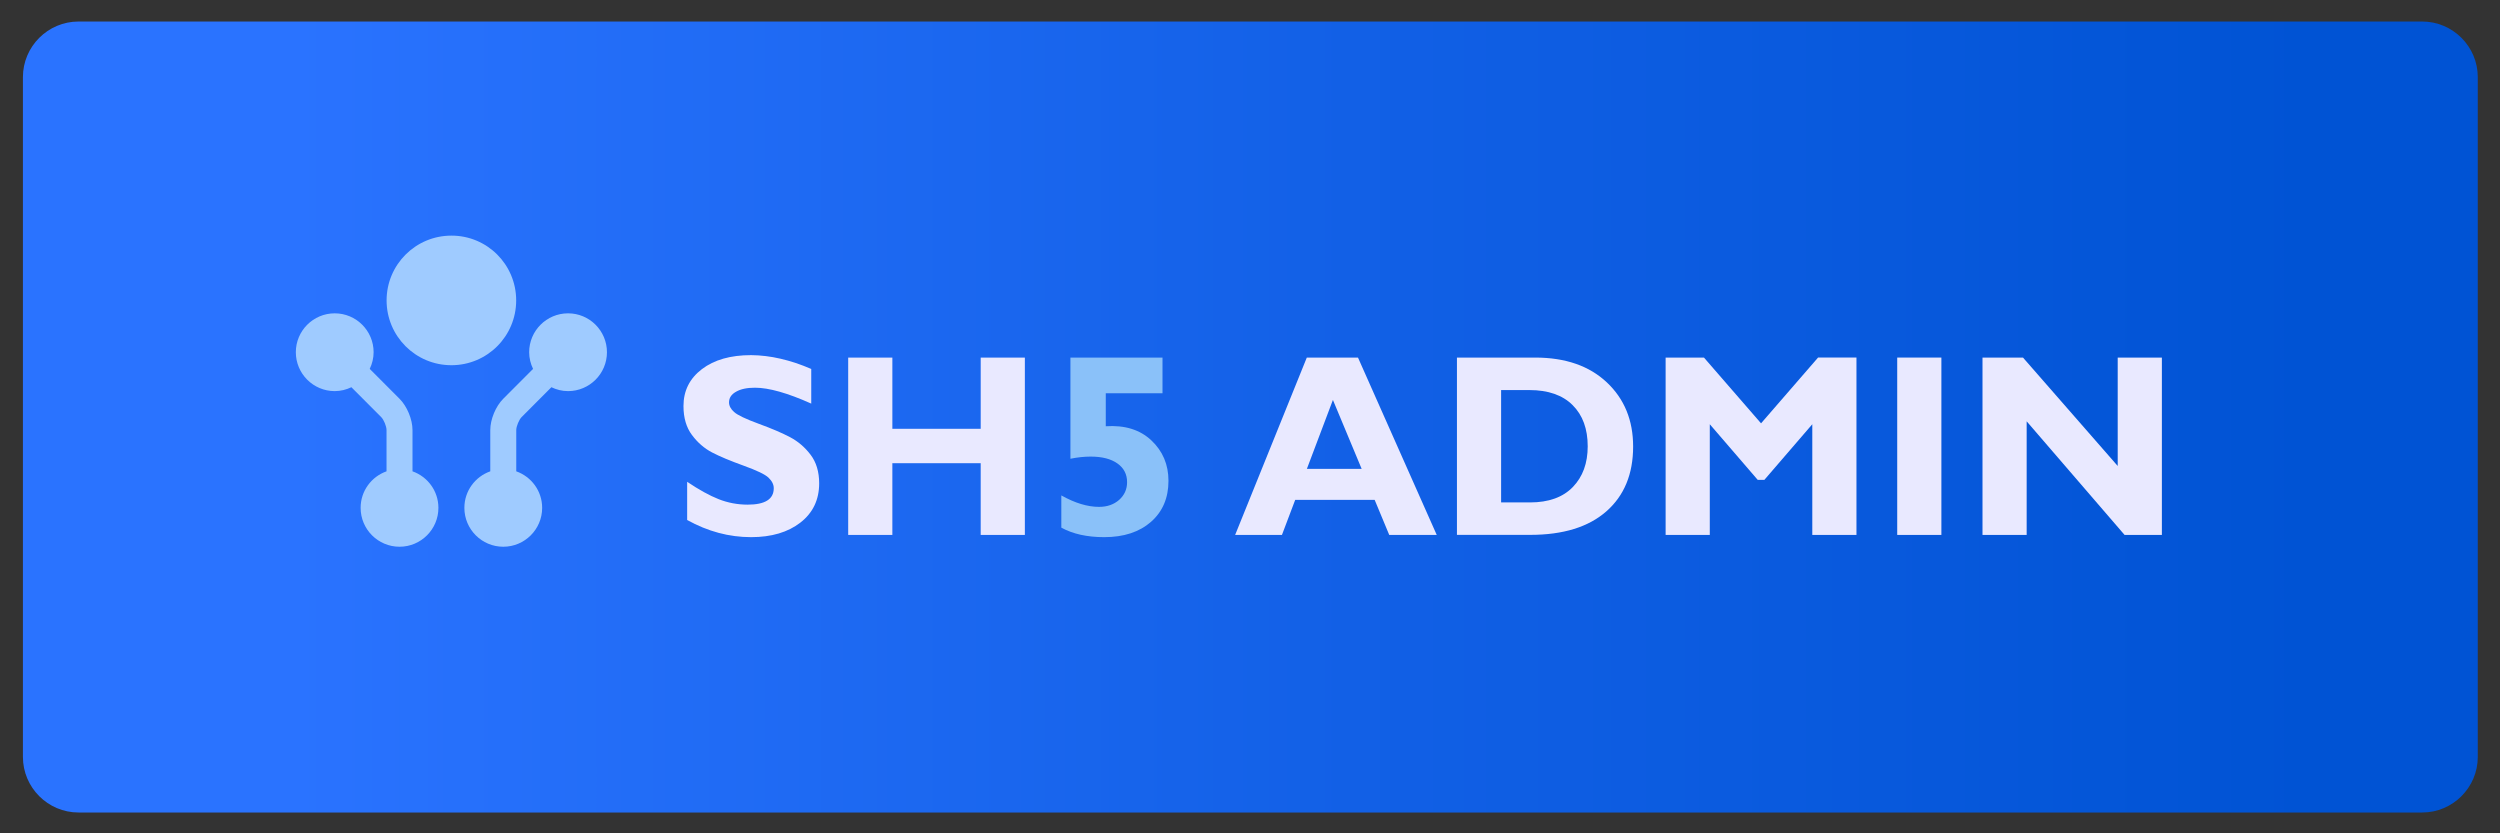 <?xml version="1.0" encoding="utf-8"?>
<!-- Generator: Adobe Illustrator 22.0.1, SVG Export Plug-In . SVG Version: 6.00 Build 0)  -->
<svg version="1.1" id="Layer_1" xmlns="http://www.w3.org/2000/svg" xmlns:xlink="http://www.w3.org/1999/xlink" x="0px"
	y="0px" viewBox="0 0 3600 1200" style="enable-background:new 0 0 3600 1200;" xml:space="preserve">
	<rect x="0" y="0" width="3600" height="1200" fill="#333333" stroke="none"/>
	<g>
		<linearGradient id="GRAD_B_1" gradientUnits="userSpaceOnUse" x1="33" y1="600.5" x2="3568" y2="600.5">
			<stop offset="0.108" style="stop-color:#2A73FF" />
			<stop offset="0.542" style="stop-color:#1260E6" />
			<stop offset="0.932" style="stop-color:#0053D4" />
		</linearGradient>
		<path fill="url(#GRAD_B_1)"
			d="M3568,1090c0,44-36,80-80,80H113c-44,0-80-36-80-80V111c0-44,36-80,80-80h3375c44,0,80,36,80,80V1090z" />
	</g>
	<g>
		<path fill="#9FCBFF" d="M743.3,432.6c0,51.6-41.7,93.3-93.3,93.3c-51.6,0-93.3-41.8-93.3-93.3c0-51.5,41.8-93.3,93.3-93.3
		C701.6,339.2,743.3,381,743.3,432.6z" />
		<path fill="#9FCBFF" d="M594,678.7v-59.4c0-15.3-7.8-34.3-18.7-45.1l-42.9-43c3.5-7.3,5.6-15.4,5.6-24c0-30.9-25.1-56-56-56
		s-56,25.1-56,56s25.1,56,56,56c8.6,0,16.7-2.1,24-5.6l42.9,43c3.8,3.8,7.7,13.3,7.7,18.7v59.4c-21.7,7.7-37.3,28.2-37.3,52.6
		c0,30.9,25.1,56,56,56c30.9,0,56-25.1,56-56C631.3,706.9,615.7,686.4,594,678.7L594,678.7z" />
		<path fill="#9FCBFF" d="M818,451.2c-30.9,0-56,25.1-56,56c0,8.6,2.1,16.7,5.6,24l-42.9,43C713.8,585,706,604,706,619.3v59.4
		c-21.7,7.7-37.3,28.2-37.3,52.6c0,30.9,25.1,56,56,56c30.9,0,56-25.1,56-56c0-24.4-15.6-44.9-37.3-52.6v-59.4
		c0-5.3,4-14.9,7.7-18.7l42.9-43c7.3,3.5,15.4,5.6,24,5.6c30.9,0,56-25.1,56-56S848.9,451.2,818,451.2L818,451.2z" />
	</g>
	<g>
		<path fill="#E9E9FF" d="M1168.2,531.3v49.9c-33.9-15.2-60.9-22.9-81-22.9c-11.5,0-20.6,1.9-27.3,5.8c-6.8,3.8-10.1,8.9-10.1,15.3
		c0,4.9,2.4,9.5,7.3,13.9c4.9,4.4,16.8,10.1,35.6,17c18.9,6.9,34,13.4,45.3,19.4c11.3,6,21.1,14.4,29.3,25.2
		c8.2,10.8,12.3,24.6,12.3,41.1c0,23.6-9,42.5-27,56.5c-18,14-41.7,21-71,21c-31.7,0-62.4-8.2-92.1-24.7v-55
		c17.1,11.5,32.2,19.8,45.3,25c13.2,5.2,27.1,7.9,41.9,7.9c25,0,37.5-7.9,37.5-23.6c0-5.4-2.5-10.4-7.5-15.2
		c-5-4.8-17-10.5-36.1-17.4s-34.2-13.2-45.3-19c-11.1-5.8-20.8-14.2-28.9-25.1c-8.1-10.8-12.2-24.7-12.2-41.7
		c0-21.9,8.8-39.6,26.5-53.1c17.7-13.5,41.3-20.2,70.9-20.2C1109,511.6,1137.8,518.2,1168.2,531.3z" />
		<path fill="#E9E9FF" d="M1475.8,514.9v255.4h-63.6V667H1285v103.3h-63.6V514.9h63.6v102.6h127.2V514.9H1475.8z" />
		<path fill="#8AC1F9"
			d="M1674,514.9v51.4h-81.7v47.5c27.3-1.8,49.2,4.9,65.6,20.3s24.7,34.8,24.7,58.3c0,24.6-8.4,44.3-25.1,59
		c-16.8,14.7-39.2,22.1-67.4,22.1c-24.7,0-45.3-4.6-61.8-13.7v-46.4c19.6,11,37.7,16.5,54.3,16.5c11.7,0,21.4-3.4,29-10.1
		c7.6-6.8,11.4-15.3,11.4-25.5c0-11.3-4.6-20.3-13.9-26.9c-9.3-6.6-22.1-9.9-38.6-9.9c-9,0-18.7,1-29.1,3.1V514.9H1674z" />
		<path fill="#E9E9FF" d="M1955.5,514.9l113.4,255.4h-68.4l-21-50.5h-114.4l-19.1,50.5h-67.4l103.2-255.4H1955.5z M1960.8,675.2
		l-41.4-99.3l-37.5,99.3H1960.8z" />
		<path fill="#E9E9FF" d="M2098,514.9h112.6c43.5,0,77.9,11.9,103.2,35.7c25.3,23.8,37.9,54.6,37.9,92.4c0,39.6-12.8,70.7-38.5,93.3
		c-25.7,22.6-62.2,33.9-109.8,33.9H2098V514.9z M2161.6,561.7v161.8h41.5c26.9,0,47.5-7.4,61.8-22.2c14.3-14.8,21.4-34.3,21.4-58.6
		c0-25.1-7.2-44.9-21.7-59.3c-14.4-14.4-35.2-21.7-62.2-21.7H2161.6z" />
		<path fill="#E9E9FF" d="M2535.9,609.6l82.1-94.7h55.3v255.4h-63.6V610.9l-69,80.1h-9.6l-69-80.1v159.4h-63.6V514.9h55.2L2535.9,609.6z
		" />
		<path fill="#E9E9FF" d="M2795.6,514.9v255.4H2732V514.9H2795.6z" />
		<path fill="#E9E9FF" d="M3113.1,514.9v255.4h-53.7l-141-163.6v163.6h-63.6V514.9h58.3L3049.5,671V514.9H3113.1z" />
	</g>
</svg>